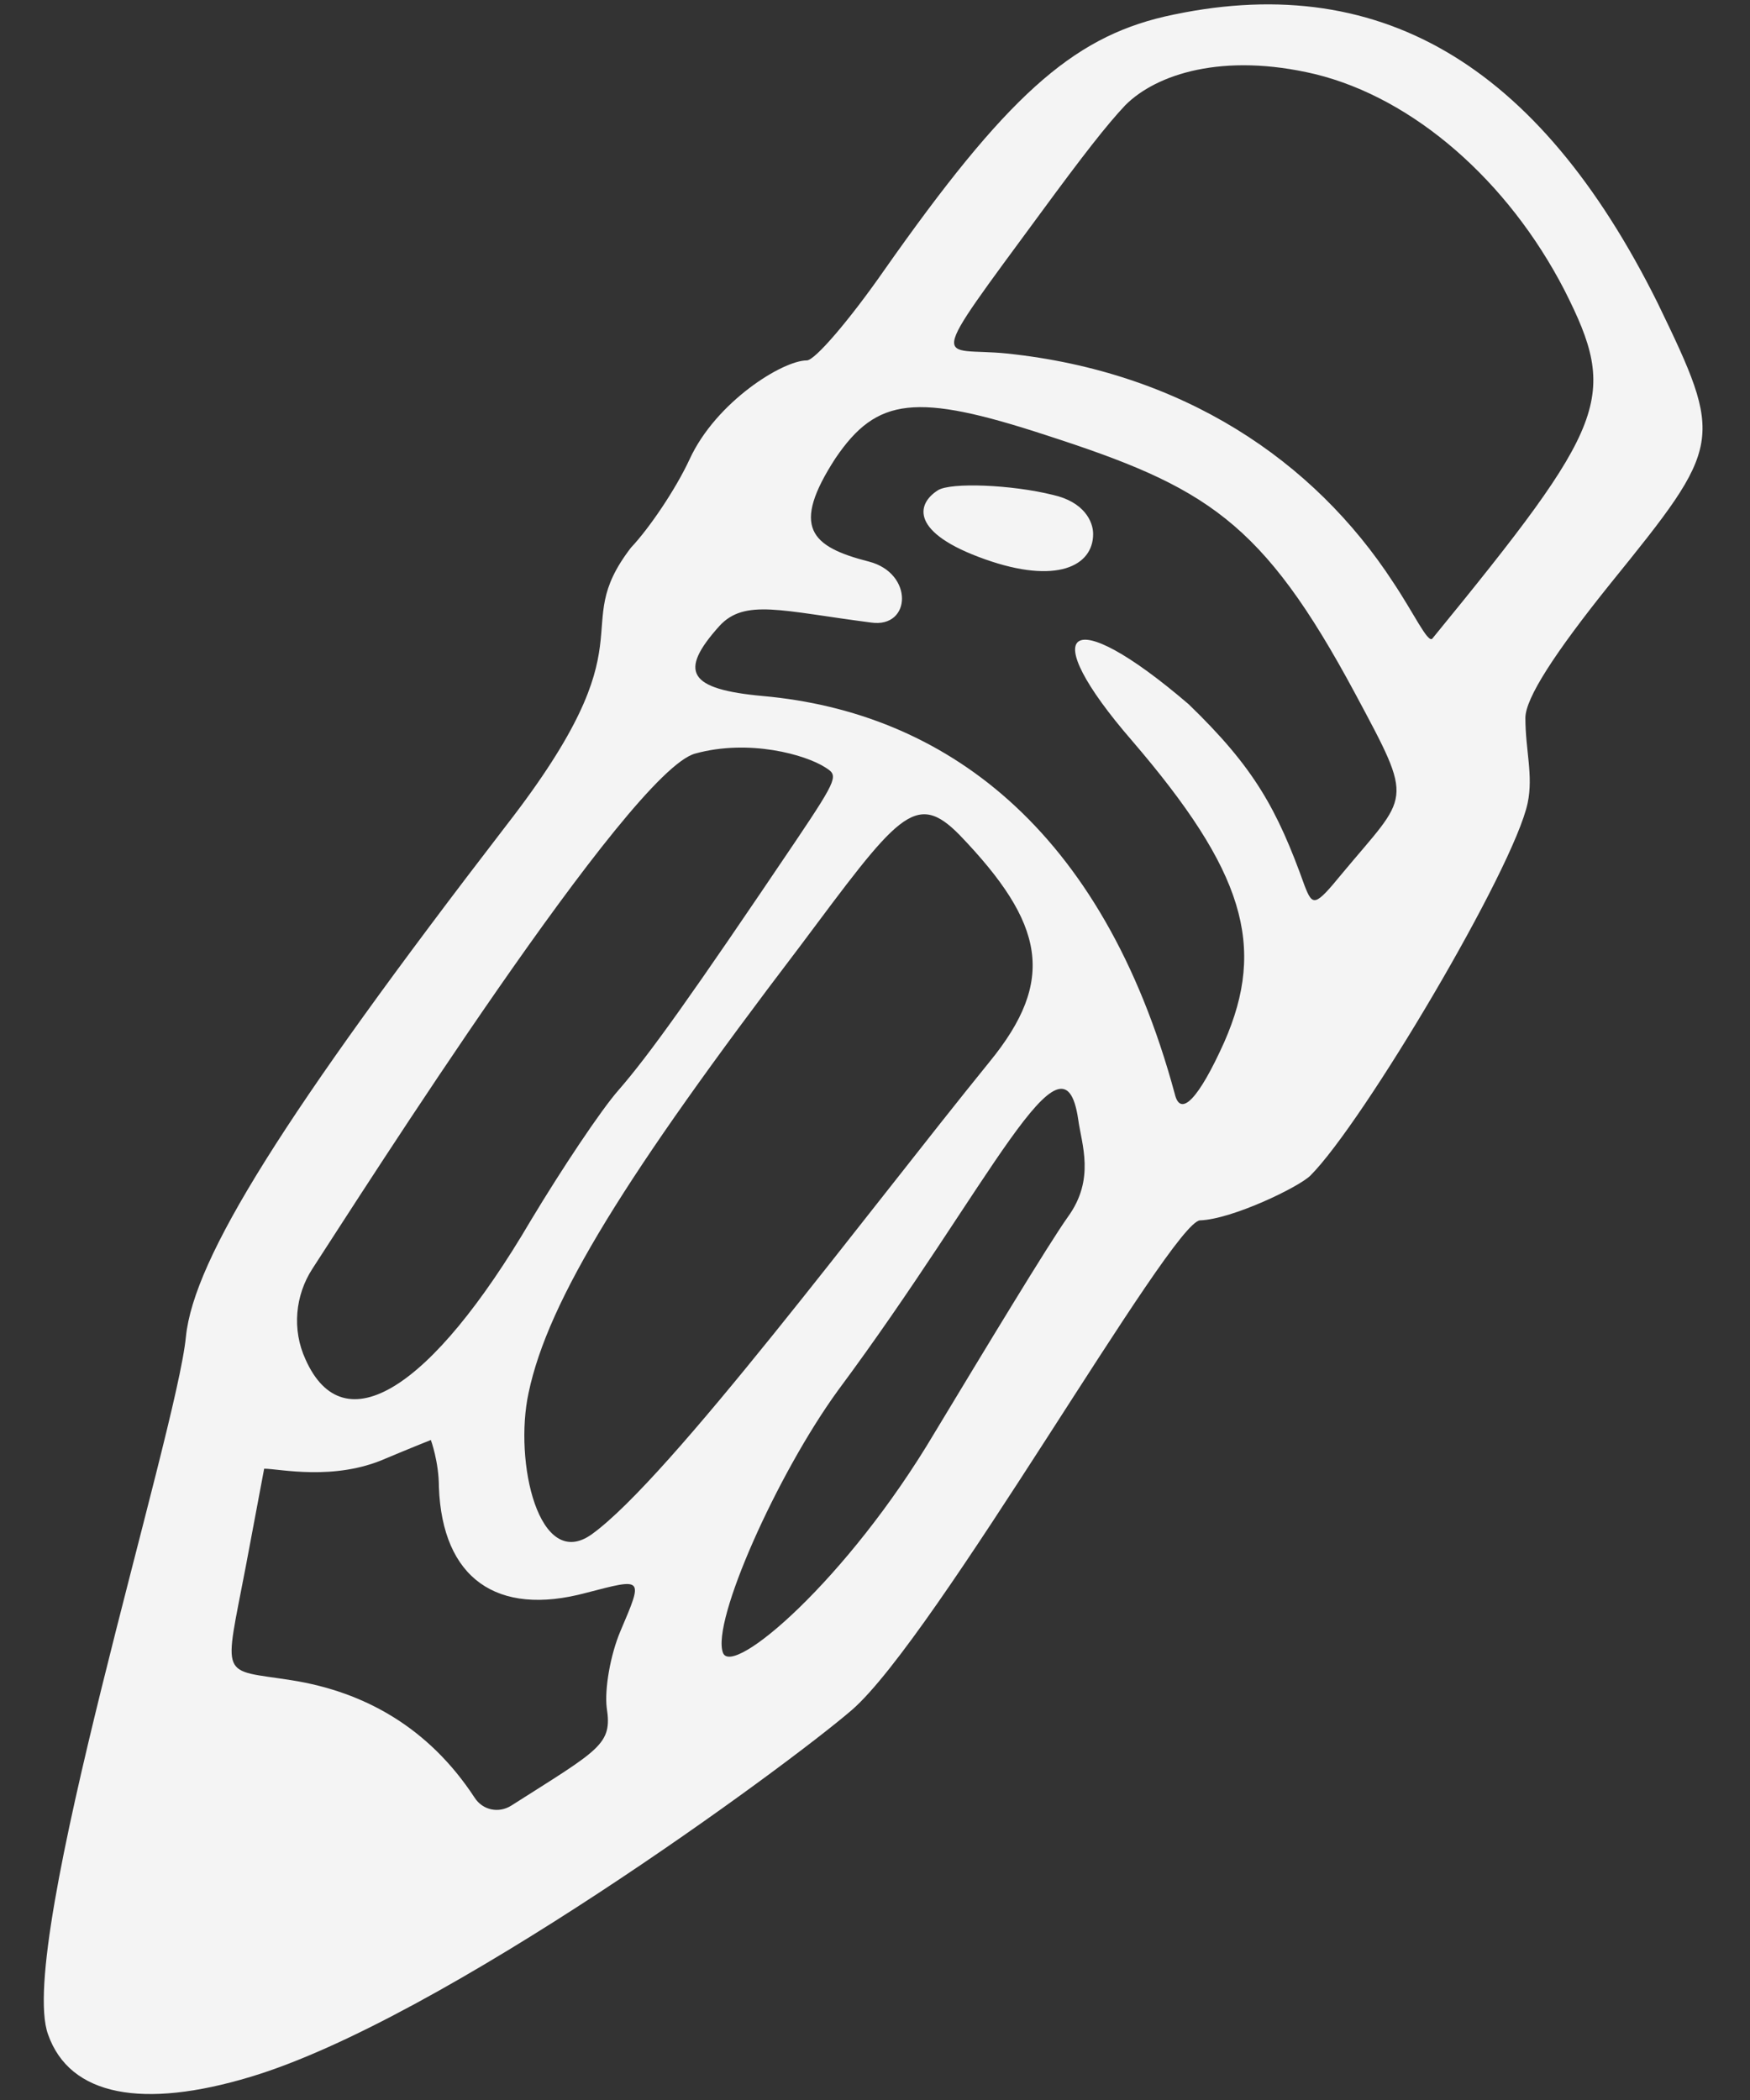 <svg width="20" height="24" viewBox="0 0 20 24" fill="none" xmlns="http://www.w3.org/2000/svg">
<rect x="0" y="0" width="20" height="24" fill="#333333" stroke="none"/>
<path fill-rule="evenodd" clip-rule="evenodd" d="M13.307 0.19C12.243 0.439 11.494 1.11 10.101 3.094C9.707 3.659 9.313 4.119 9.221 4.119C8.945 4.119 8.183 4.592 7.881 5.249C7.723 5.59 7.421 6.037 7.21 6.26C6.475 7.22 7.473 7.259 5.791 9.427C3.242 12.738 2.217 14.381 2.125 15.274C2.02 16.378 0.181 22.238 0.549 23.25C0.798 23.96 1.639 24.104 2.861 23.736C5.055 23.079 8.984 20.189 9.733 19.545C10.693 18.717 13.386 13.96 13.715 13.947C14.083 13.934 14.845 13.566 14.976 13.435C15.581 12.83 17.302 9.926 17.459 9.177C17.525 8.862 17.433 8.573 17.433 8.205C17.433 7.982 17.762 7.469 18.406 6.668C19.693 5.078 19.706 5.038 18.944 3.462C17.578 0.715 15.738 -0.362 13.307 0.19ZM15.029 0.847C16.159 1.123 17.236 2.069 17.88 3.317C18.498 4.539 18.379 4.841 16.369 7.299C16.316 7.351 16.159 7.009 15.922 6.655C15.015 5.262 13.518 4.25 11.507 4.04C10.732 3.961 10.548 4.263 11.901 2.424C12.374 1.78 12.65 1.425 12.861 1.202C13.215 0.847 13.977 0.597 15.029 0.847ZM11.954 4.973C13.78 5.564 14.424 5.945 15.489 7.929C16.172 9.204 16.106 9.059 15.331 9.992C15.029 10.36 15.002 10.36 14.91 10.123C14.595 9.243 14.332 8.77 13.583 8.047C12.204 6.865 11.823 7.18 12.94 8.468C14.214 9.953 14.477 10.807 13.991 11.911C13.702 12.554 13.491 12.778 13.426 12.502C12.598 9.44 10.771 8.139 8.722 7.955C7.867 7.877 7.749 7.68 8.222 7.154C8.511 6.839 8.932 6.983 9.957 7.115C10.417 7.18 10.443 6.55 9.93 6.418C9.26 6.247 9.037 6.024 9.549 5.236C10.022 4.539 10.469 4.487 11.954 4.973ZM10.719 5.603C10.469 5.761 10.403 6.09 11.258 6.392C12.072 6.681 12.493 6.471 12.493 6.103C12.493 5.958 12.388 5.735 12.033 5.656C11.56 5.538 10.863 5.511 10.719 5.603ZM9.431 8.77C9.576 8.862 9.589 8.875 9.103 9.598C7.907 11.372 7.421 12.055 7.066 12.462C6.869 12.686 6.422 13.356 6.067 13.947C4.924 15.892 3.926 16.509 3.492 15.537C3.334 15.195 3.374 14.801 3.571 14.499C4.136 13.632 7.197 8.81 7.946 8.612C8.564 8.442 9.208 8.626 9.431 8.77ZM10.969 9.545C11.941 10.557 12.072 11.201 11.31 12.134C9.891 13.882 7.657 16.89 6.764 17.534C6.159 17.968 5.87 16.706 6.041 15.918C6.264 14.854 7.158 13.422 9.129 10.833C10.259 9.322 10.456 9.02 10.969 9.545ZM12.322 12.791C12.361 13.08 12.519 13.474 12.204 13.908C11.98 14.223 11.258 15.419 10.679 16.378C9.681 18.06 8.367 19.177 8.262 18.888C8.13 18.533 8.879 16.851 9.576 15.892C11.323 13.54 12.151 11.635 12.322 12.791ZM5.016 16.996C5.055 18.034 5.673 18.48 6.698 18.204C7.355 18.034 7.355 18.02 7.092 18.638C6.974 18.914 6.908 19.308 6.934 19.518C7 19.939 6.856 19.991 5.844 20.635C5.699 20.727 5.515 20.688 5.423 20.543C4.898 19.742 4.162 19.334 3.334 19.203C2.506 19.072 2.559 19.216 2.809 17.902L3.019 16.785C3.19 16.785 3.82 16.93 4.412 16.667C4.661 16.562 4.924 16.457 4.924 16.457C4.924 16.457 5.016 16.706 5.016 16.996Z" fill="#F4F4F4"/>
</svg>
